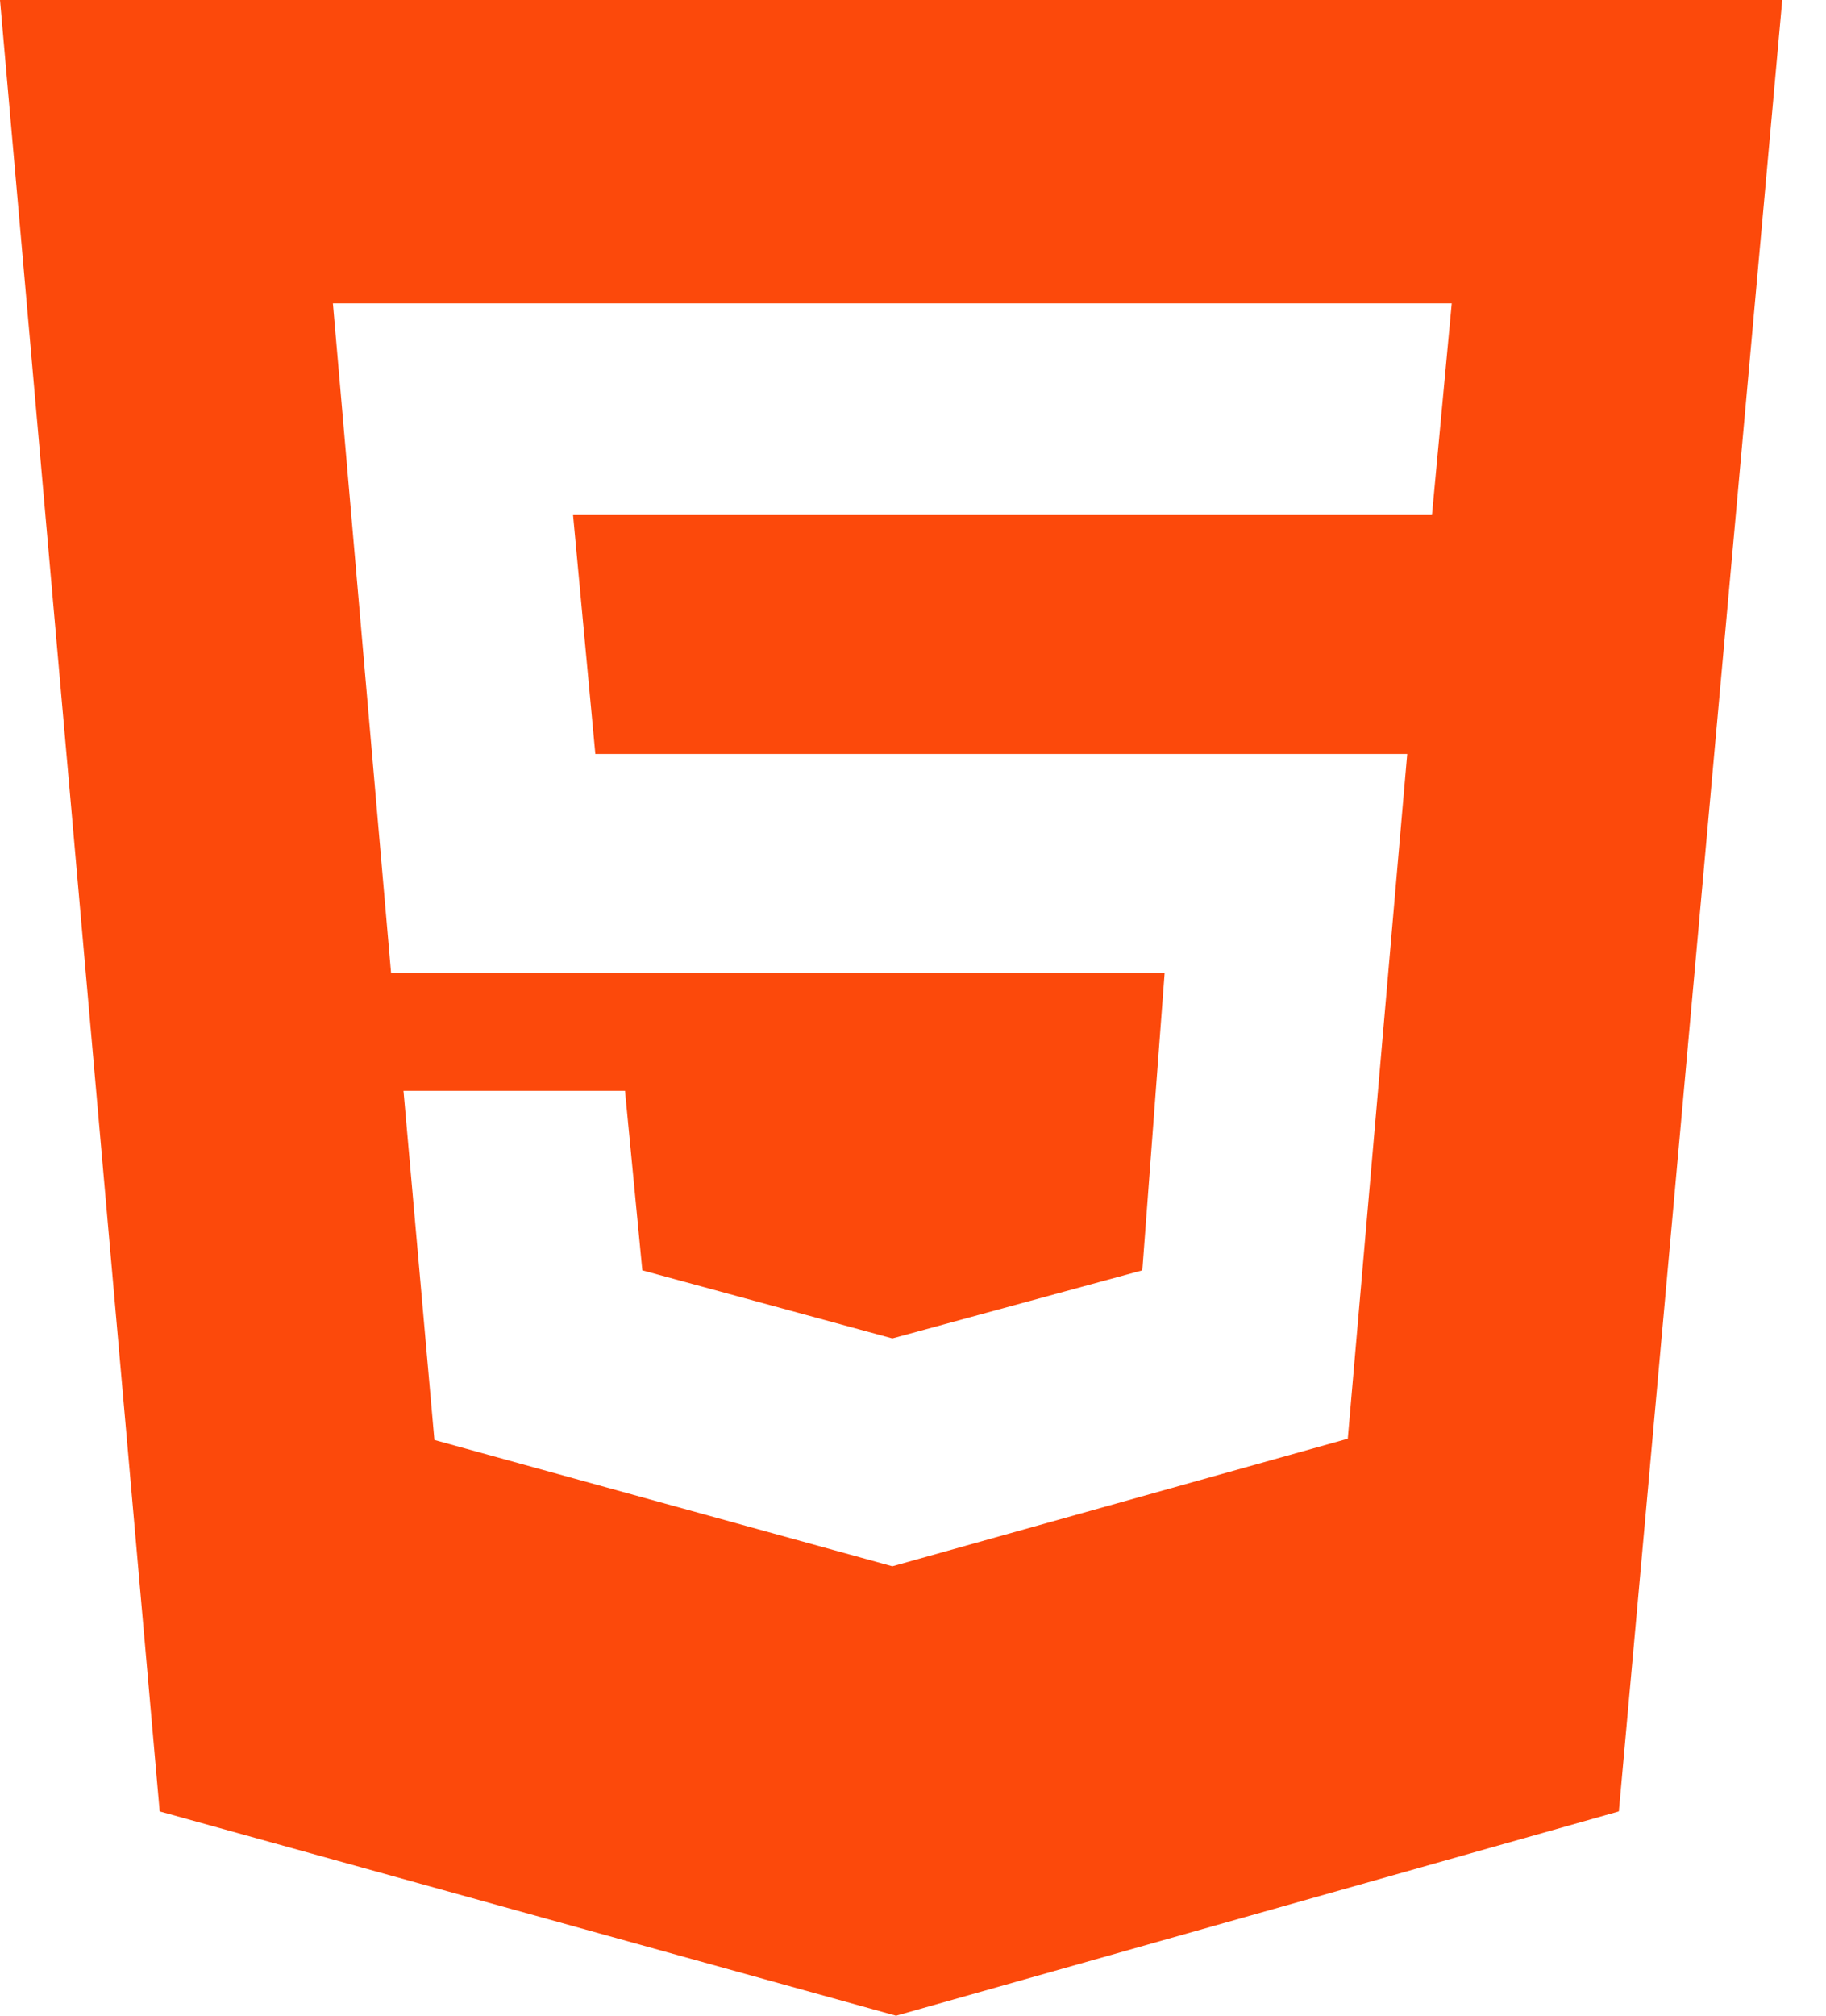 <svg width="29" height="32" viewBox="0 0 29 32" fill="none" xmlns="http://www.w3.org/2000/svg">
<path fill-rule="evenodd" clip-rule="evenodd" d="M0 0H28.305L25.71 28.757L14.231 32L2.536 28.757L0 0ZM23.056 4.816H5.287L6.211 15.45H18.496L18.142 20.167L14.172 21.248L10.201 20.167L9.926 17.317H6.408L6.899 22.86L14.172 24.865L21.405 22.84L22.349 11.97H9.455L9.101 8.177H22.742L23.056 4.816Z" fill="#FC490B"/>
</svg>
